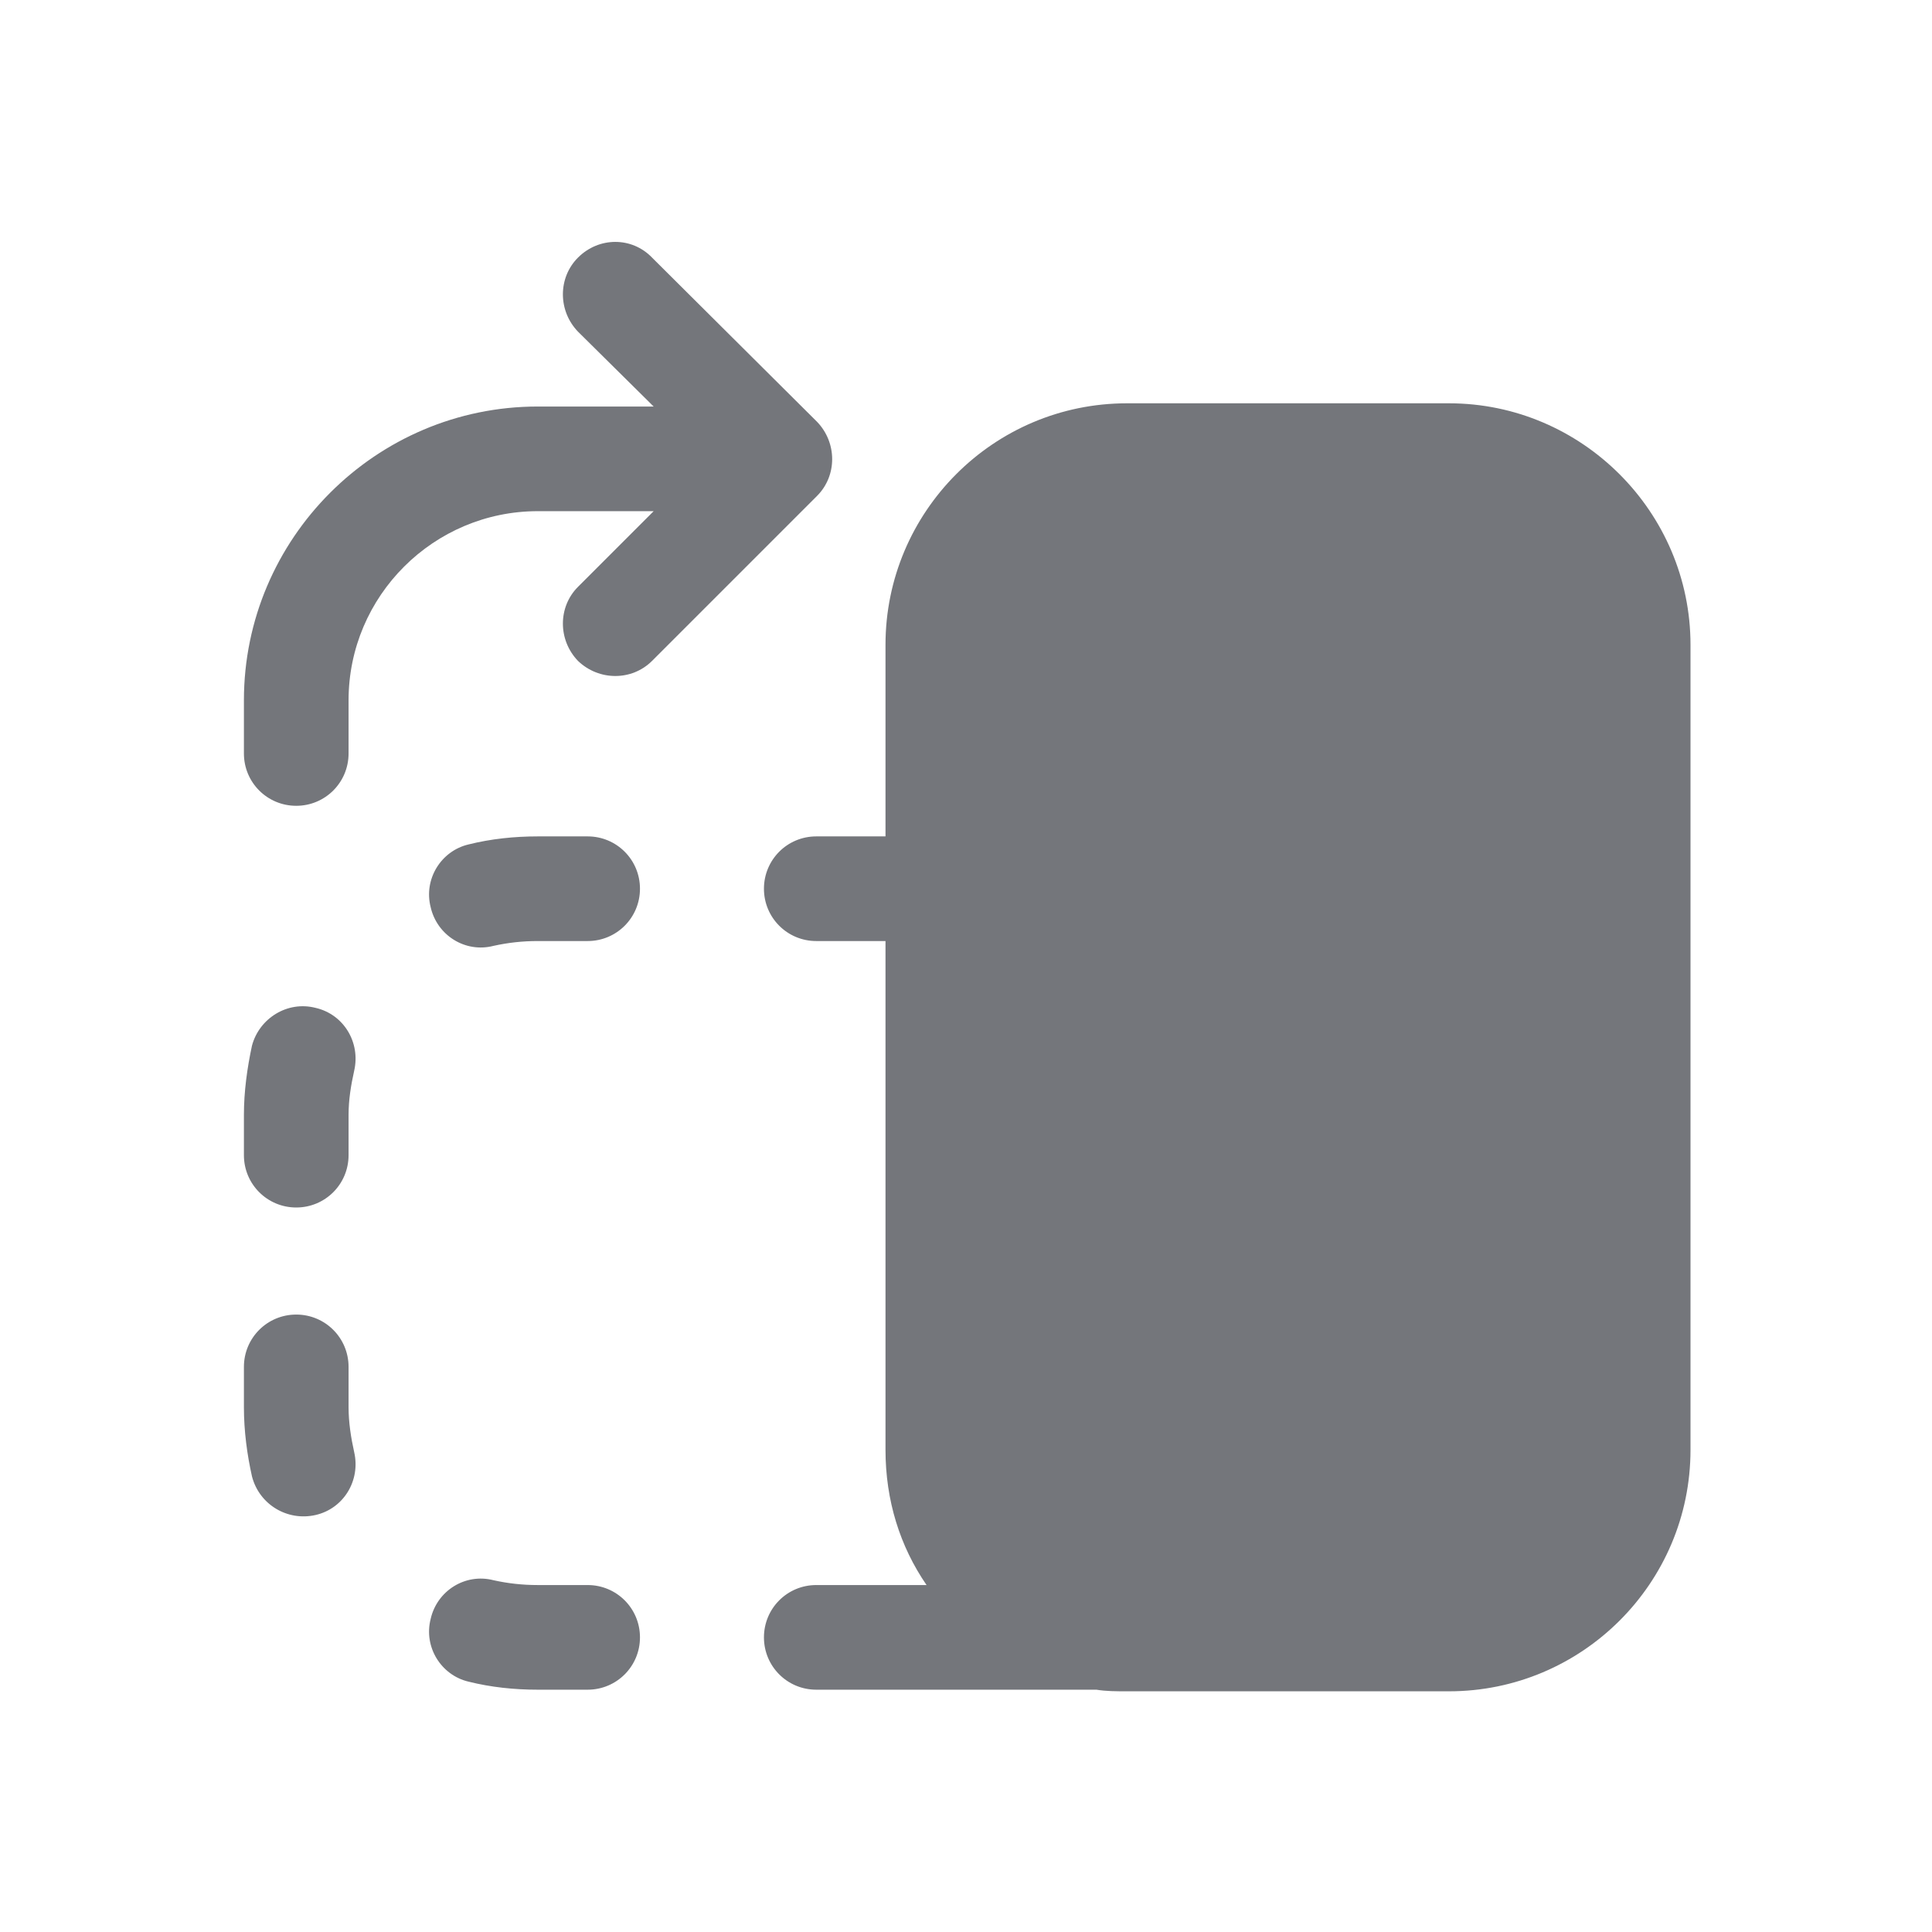 <svg width="24" height="24" viewBox="0 0 24 24" fill="none" xmlns="http://www.w3.org/2000/svg" xmlns:xlink="http://www.w3.org/1999/xlink">
	<desc>
			Created with Pixso.
	</desc>
	<defs>
		<clipPath id="clip130941_142">
			<rect id="Outline / Scan Doc Outline" width="24" height="24" transform="translate(24 24) rotate(180)" fill="white" fill-opacity="0"/>
		</clipPath>
	</defs>
	<rect id="Outline / Scan Doc Outline" width="24" height="24" transform="translate(24 24) rotate(180)" fill="#FFFFFF" fill-opacity="0"/>
	<g clip-path="url(#clip130941_142)">
		<path id="Shape" d="M11 8.01C11 6.36 12.34 5.01 14 5.01L18 5.01C19.65 5.01 21 6.36 21 8.01L21 18.01C21 19.67 19.65 21.01 18 21.01L14 21.01C13.87 21.01 13.74 21.01 13.62 20.99C13.6 20.99 13.58 20.99 13.56 20.99L10.14 20.99C9.78 20.99 9.49 20.7 9.49 20.34C9.49 19.98 9.78 19.69 10.14 19.69L11.51 19.69C11.18 19.21 11 18.64 11 18.01L11 11.69L10.14 11.69C9.78 11.69 9.49 11.4 9.49 11.04C9.49 10.68 9.78 10.39 10.14 10.39L11 10.39L11 8.01ZM10.15 5.24C10.4 5.5 10.4 5.91 10.15 6.16L8.1 8.21C7.85 8.46 7.44 8.46 7.18 8.21C6.93 7.95 6.93 7.54 7.18 7.29L8.12 6.35L6.68 6.35C5.39 6.35 4.33 7.4 4.33 8.7L4.33 9.36C4.33 9.72 4.04 10.01 3.68 10.01C3.32 10.01 3.03 9.72 3.03 9.36L3.03 8.7C3.03 6.69 4.67 5.05 6.68 5.05L8.12 5.05L7.18 4.12C6.93 3.86 6.93 3.45 7.18 3.2C7.44 2.94 7.85 2.94 8.1 3.2L10.15 5.24ZM6.68 19.69C6.49 19.69 6.31 19.67 6.13 19.63C5.78 19.54 5.43 19.76 5.35 20.11C5.26 20.46 5.48 20.81 5.82 20.89C6.1 20.96 6.39 20.99 6.68 20.99L7.3 20.99C7.66 20.99 7.95 20.7 7.95 20.34C7.95 19.98 7.66 19.69 7.3 19.69L6.68 19.69ZM4.4 18.04C4.48 18.39 4.27 18.74 3.92 18.82C3.57 18.9 3.22 18.69 3.13 18.34C3.07 18.07 3.03 17.78 3.03 17.48L3.03 16.98C3.03 16.62 3.32 16.33 3.68 16.33C4.04 16.33 4.33 16.62 4.33 16.98L4.33 17.48C4.33 17.67 4.36 17.86 4.4 18.04ZM3.68 15C4.04 15 4.33 14.71 4.33 14.35L4.33 13.85C4.33 13.66 4.36 13.48 4.4 13.3C4.48 12.95 4.27 12.6 3.92 12.52C3.57 12.43 3.22 12.65 3.13 12.99C3.07 13.27 3.03 13.56 3.03 13.85L3.03 14.35C3.03 14.71 3.32 15 3.68 15ZM6.13 11.75C5.78 11.84 5.43 11.62 5.35 11.27C5.26 10.92 5.48 10.57 5.82 10.49C6.1 10.42 6.39 10.39 6.68 10.39L7.3 10.39C7.66 10.39 7.95 10.68 7.95 11.04C7.95 11.4 7.66 11.69 7.3 11.69L6.68 11.69C6.49 11.69 6.31 11.71 6.13 11.75Z" fill="#74767B" fill-opacity="1" fill-rule="evenodd"/>
	</g>
</svg>
